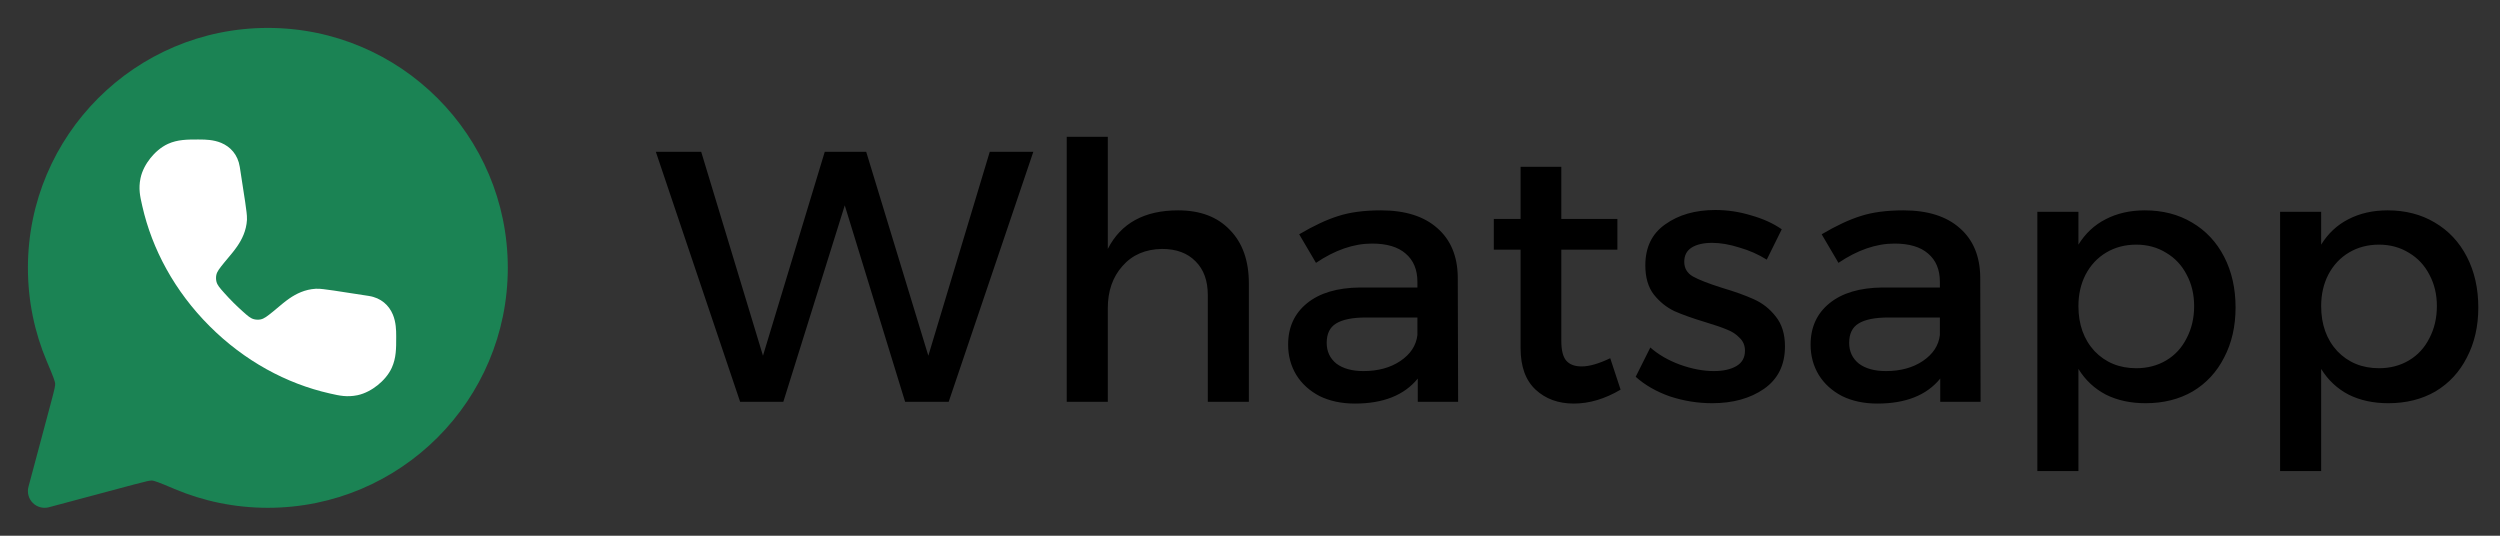<svg width="84" height="18" viewBox="0 0 84 18" fill="none" xmlns="http://www.w3.org/2000/svg">
<rect x="0" y="0" width="84" height="18" fill="#333333" stroke="none"/>
<path d="M0.938 9C0.938 4.547 4.547 0.938 9 0.938C13.453 0.938 17.062 4.547 17.062 9C17.062 13.453 13.453 17.062 9 17.062C7.889 17.062 6.83 16.838 5.865 16.43C5.612 16.323 5.441 16.251 5.31 16.203C5.176 16.154 5.128 16.147 5.115 16.146C5.045 16.142 4.949 16.16 4.494 16.281L1.645 17.043C1.451 17.095 1.244 17.04 1.102 16.898C0.96 16.756 0.905 16.549 0.957 16.355L1.719 13.505C1.841 13.051 1.858 12.955 1.853 12.885C1.853 12.872 1.846 12.824 1.797 12.69C1.749 12.559 1.677 12.388 1.57 12.135C1.162 11.17 0.938 10.111 0.938 9Z" fill="#1B8354"/>
<path d="M6.66 4.687L6.73 4.688C6.895 4.688 7.173 4.693 7.431 4.8C7.738 4.928 7.991 5.192 8.056 5.605L8.057 5.61L8.057 5.61C8.137 6.122 8.198 6.512 8.238 6.787C8.258 6.925 8.274 7.04 8.284 7.129C8.292 7.203 8.303 7.304 8.298 7.389C8.276 7.756 8.127 8.048 7.972 8.274C7.874 8.418 7.742 8.575 7.638 8.698L7.638 8.698C7.597 8.746 7.56 8.789 7.532 8.825C7.371 9.025 7.29 9.125 7.267 9.247C7.254 9.313 7.256 9.395 7.272 9.461C7.302 9.582 7.38 9.669 7.536 9.844C7.632 9.952 7.733 10.059 7.837 10.163C7.941 10.267 8.047 10.367 8.156 10.464C8.33 10.62 8.418 10.698 8.538 10.727C8.604 10.744 8.686 10.746 8.753 10.733C8.875 10.709 8.975 10.629 9.175 10.468C9.21 10.439 9.254 10.403 9.302 10.362C9.425 10.258 9.581 10.126 9.725 10.027C9.951 9.872 10.243 9.723 10.611 9.702C10.695 9.697 10.797 9.707 10.87 9.716C10.96 9.726 11.074 9.742 11.212 9.762C11.488 9.802 11.877 9.863 12.39 9.943L12.394 9.944C12.808 10.008 13.072 10.262 13.2 10.569C13.307 10.826 13.312 11.105 13.312 11.27L13.312 11.339C13.313 11.699 13.313 12.031 13.164 12.357C13.056 12.595 12.872 12.796 12.688 12.943C12.504 13.09 12.267 13.225 12.012 13.279C11.662 13.352 11.396 13.292 11.111 13.227L11.072 13.218C9.629 12.892 8.214 12.13 7.042 10.958C5.869 9.786 5.108 8.371 4.782 6.928L4.773 6.888C4.708 6.604 4.648 6.338 4.721 5.988C4.774 5.733 4.909 5.495 5.056 5.311C5.203 5.128 5.405 4.944 5.642 4.835C5.969 4.686 6.3 4.687 6.66 4.687Z" fill="white"/>
<path d="M34.72 5.1L31.876 13.5H30.412L28.384 6.9L26.32 13.5H24.868L22.036 5.1H23.56L25.636 11.952L27.712 5.1H29.104L31.192 11.952L33.256 5.1H34.72ZM39.586 7.068C40.33 7.068 40.91 7.288 41.326 7.728C41.75 8.16 41.962 8.76 41.962 9.528V13.5H40.582V9.912C40.582 9.432 40.446 9.056 40.174 8.784C39.902 8.504 39.526 8.364 39.046 8.364C38.486 8.372 38.042 8.564 37.714 8.94C37.386 9.308 37.222 9.78 37.222 10.356V13.5H35.842V4.596H37.222V8.364C37.662 7.5 38.45 7.068 39.586 7.068ZM47.637 13.5V12.72C47.181 13.28 46.477 13.56 45.525 13.56C45.077 13.56 44.681 13.476 44.337 13.308C44.001 13.132 43.741 12.896 43.557 12.6C43.373 12.296 43.281 11.956 43.281 11.58C43.281 10.996 43.493 10.532 43.917 10.188C44.341 9.844 44.933 9.668 45.693 9.66H47.625V9.468C47.625 9.06 47.493 8.744 47.229 8.52C46.973 8.296 46.597 8.184 46.101 8.184C45.485 8.184 44.857 8.4 44.217 8.832L43.653 7.872C44.141 7.584 44.577 7.38 44.961 7.26C45.353 7.132 45.833 7.068 46.401 7.068C47.217 7.068 47.849 7.268 48.297 7.668C48.745 8.06 48.973 8.608 48.981 9.312L48.993 13.5H47.637ZM45.813 12.468C46.301 12.468 46.713 12.356 47.049 12.132C47.393 11.9 47.585 11.608 47.625 11.256V10.668H45.897C45.441 10.668 45.105 10.736 44.889 10.872C44.681 11 44.577 11.216 44.577 11.52C44.577 11.808 44.685 12.04 44.901 12.216C45.125 12.384 45.429 12.468 45.813 12.468ZM54.452 13.092C53.924 13.404 53.4 13.56 52.88 13.56C52.36 13.56 51.932 13.404 51.596 13.092C51.26 12.78 51.092 12.316 51.092 11.7V8.388H50.192V7.356H51.092V5.604H52.46V7.356H54.344V8.388H52.46V11.448C52.46 11.768 52.516 11.992 52.628 12.12C52.74 12.248 52.912 12.312 53.144 12.312C53.4 12.312 53.72 12.22 54.104 12.036L54.452 13.092ZM59.363 8.724C59.083 8.548 58.775 8.412 58.439 8.316C58.111 8.212 57.807 8.16 57.527 8.16C57.239 8.16 57.011 8.212 56.843 8.316C56.675 8.42 56.591 8.58 56.591 8.796C56.591 9.012 56.687 9.176 56.879 9.288C57.079 9.4 57.407 9.528 57.863 9.672C58.295 9.8 58.651 9.928 58.931 10.056C59.219 10.184 59.463 10.376 59.663 10.632C59.871 10.888 59.975 11.224 59.975 11.64C59.975 12.264 59.739 12.74 59.267 13.068C58.803 13.388 58.223 13.548 57.527 13.548C57.047 13.548 56.575 13.472 56.111 13.32C55.655 13.16 55.271 12.94 54.959 12.66L55.451 11.676C55.723 11.916 56.055 12.108 56.447 12.252C56.847 12.396 57.227 12.468 57.587 12.468C57.899 12.468 58.151 12.412 58.343 12.3C58.535 12.188 58.631 12.016 58.631 11.784C58.631 11.608 58.571 11.464 58.451 11.352C58.339 11.232 58.199 11.14 58.031 11.076C57.863 11.004 57.619 10.92 57.299 10.824C56.875 10.696 56.527 10.572 56.255 10.452C55.991 10.324 55.763 10.14 55.571 9.9C55.379 9.652 55.283 9.324 55.283 8.916C55.283 8.308 55.507 7.848 55.955 7.536C56.403 7.216 56.963 7.056 57.635 7.056C58.043 7.056 58.443 7.116 58.835 7.236C59.235 7.348 59.579 7.504 59.867 7.704L59.363 8.724ZM65.192 13.5V12.72C64.736 13.28 64.032 13.56 63.08 13.56C62.632 13.56 62.236 13.476 61.892 13.308C61.556 13.132 61.296 12.896 61.112 12.6C60.928 12.296 60.836 11.956 60.836 11.58C60.836 10.996 61.048 10.532 61.472 10.188C61.896 9.844 62.488 9.668 63.248 9.66H65.18V9.468C65.18 9.06 65.048 8.744 64.784 8.52C64.528 8.296 64.152 8.184 63.656 8.184C63.04 8.184 62.412 8.4 61.772 8.832L61.208 7.872C61.696 7.584 62.132 7.38 62.516 7.26C62.908 7.132 63.388 7.068 63.956 7.068C64.772 7.068 65.404 7.268 65.852 7.668C66.3 8.06 66.528 8.608 66.536 9.312L66.548 13.5H65.192ZM63.368 12.468C63.856 12.468 64.268 12.356 64.604 12.132C64.948 11.9 65.14 11.608 65.18 11.256V10.668H63.452C62.996 10.668 62.66 10.736 62.444 10.872C62.236 11 62.132 11.216 62.132 11.52C62.132 11.808 62.24 12.04 62.456 12.216C62.68 12.384 62.984 12.468 63.368 12.468ZM72.067 7.068C72.667 7.068 73.195 7.204 73.651 7.476C74.115 7.748 74.475 8.132 74.731 8.628C74.987 9.124 75.115 9.692 75.115 10.332C75.115 10.964 74.987 11.524 74.731 12.012C74.483 12.5 74.131 12.88 73.675 13.152C73.219 13.416 72.691 13.548 72.091 13.548C71.587 13.548 71.143 13.452 70.759 13.26C70.375 13.06 70.067 12.772 69.835 12.396V15.828H68.455V7.116H69.835V8.22C70.067 7.844 70.371 7.56 70.747 7.368C71.131 7.168 71.571 7.068 72.067 7.068ZM71.779 12.372C72.155 12.372 72.491 12.284 72.787 12.108C73.083 11.932 73.311 11.684 73.471 11.364C73.639 11.044 73.723 10.684 73.723 10.284C73.723 9.892 73.639 9.54 73.471 9.228C73.311 8.916 73.083 8.672 72.787 8.496C72.491 8.312 72.155 8.22 71.779 8.22C71.403 8.22 71.067 8.308 70.771 8.484C70.475 8.66 70.243 8.908 70.075 9.228C69.915 9.54 69.835 9.892 69.835 10.284C69.835 10.9 70.015 11.404 70.375 11.796C70.743 12.18 71.211 12.372 71.779 12.372ZM80.223 7.068C80.823 7.068 81.351 7.204 81.807 7.476C82.271 7.748 82.631 8.132 82.887 8.628C83.143 9.124 83.271 9.692 83.271 10.332C83.271 10.964 83.143 11.524 82.887 12.012C82.639 12.5 82.287 12.88 81.831 13.152C81.375 13.416 80.847 13.548 80.247 13.548C79.743 13.548 79.299 13.452 78.915 13.26C78.531 13.06 78.223 12.772 77.991 12.396V15.828H76.611V7.116H77.991V8.22C78.223 7.844 78.527 7.56 78.903 7.368C79.287 7.168 79.727 7.068 80.223 7.068ZM79.935 12.372C80.311 12.372 80.647 12.284 80.943 12.108C81.239 11.932 81.467 11.684 81.627 11.364C81.795 11.044 81.879 10.684 81.879 10.284C81.879 9.892 81.795 9.54 81.627 9.228C81.467 8.916 81.239 8.672 80.943 8.496C80.647 8.312 80.311 8.22 79.935 8.22C79.559 8.22 79.223 8.308 78.927 8.484C78.631 8.66 78.399 8.908 78.231 9.228C78.071 9.54 77.991 9.892 77.991 10.284C77.991 10.9 78.171 11.404 78.531 11.796C78.899 12.18 79.367 12.372 79.935 12.372Z" fill="black"/>
</svg>

